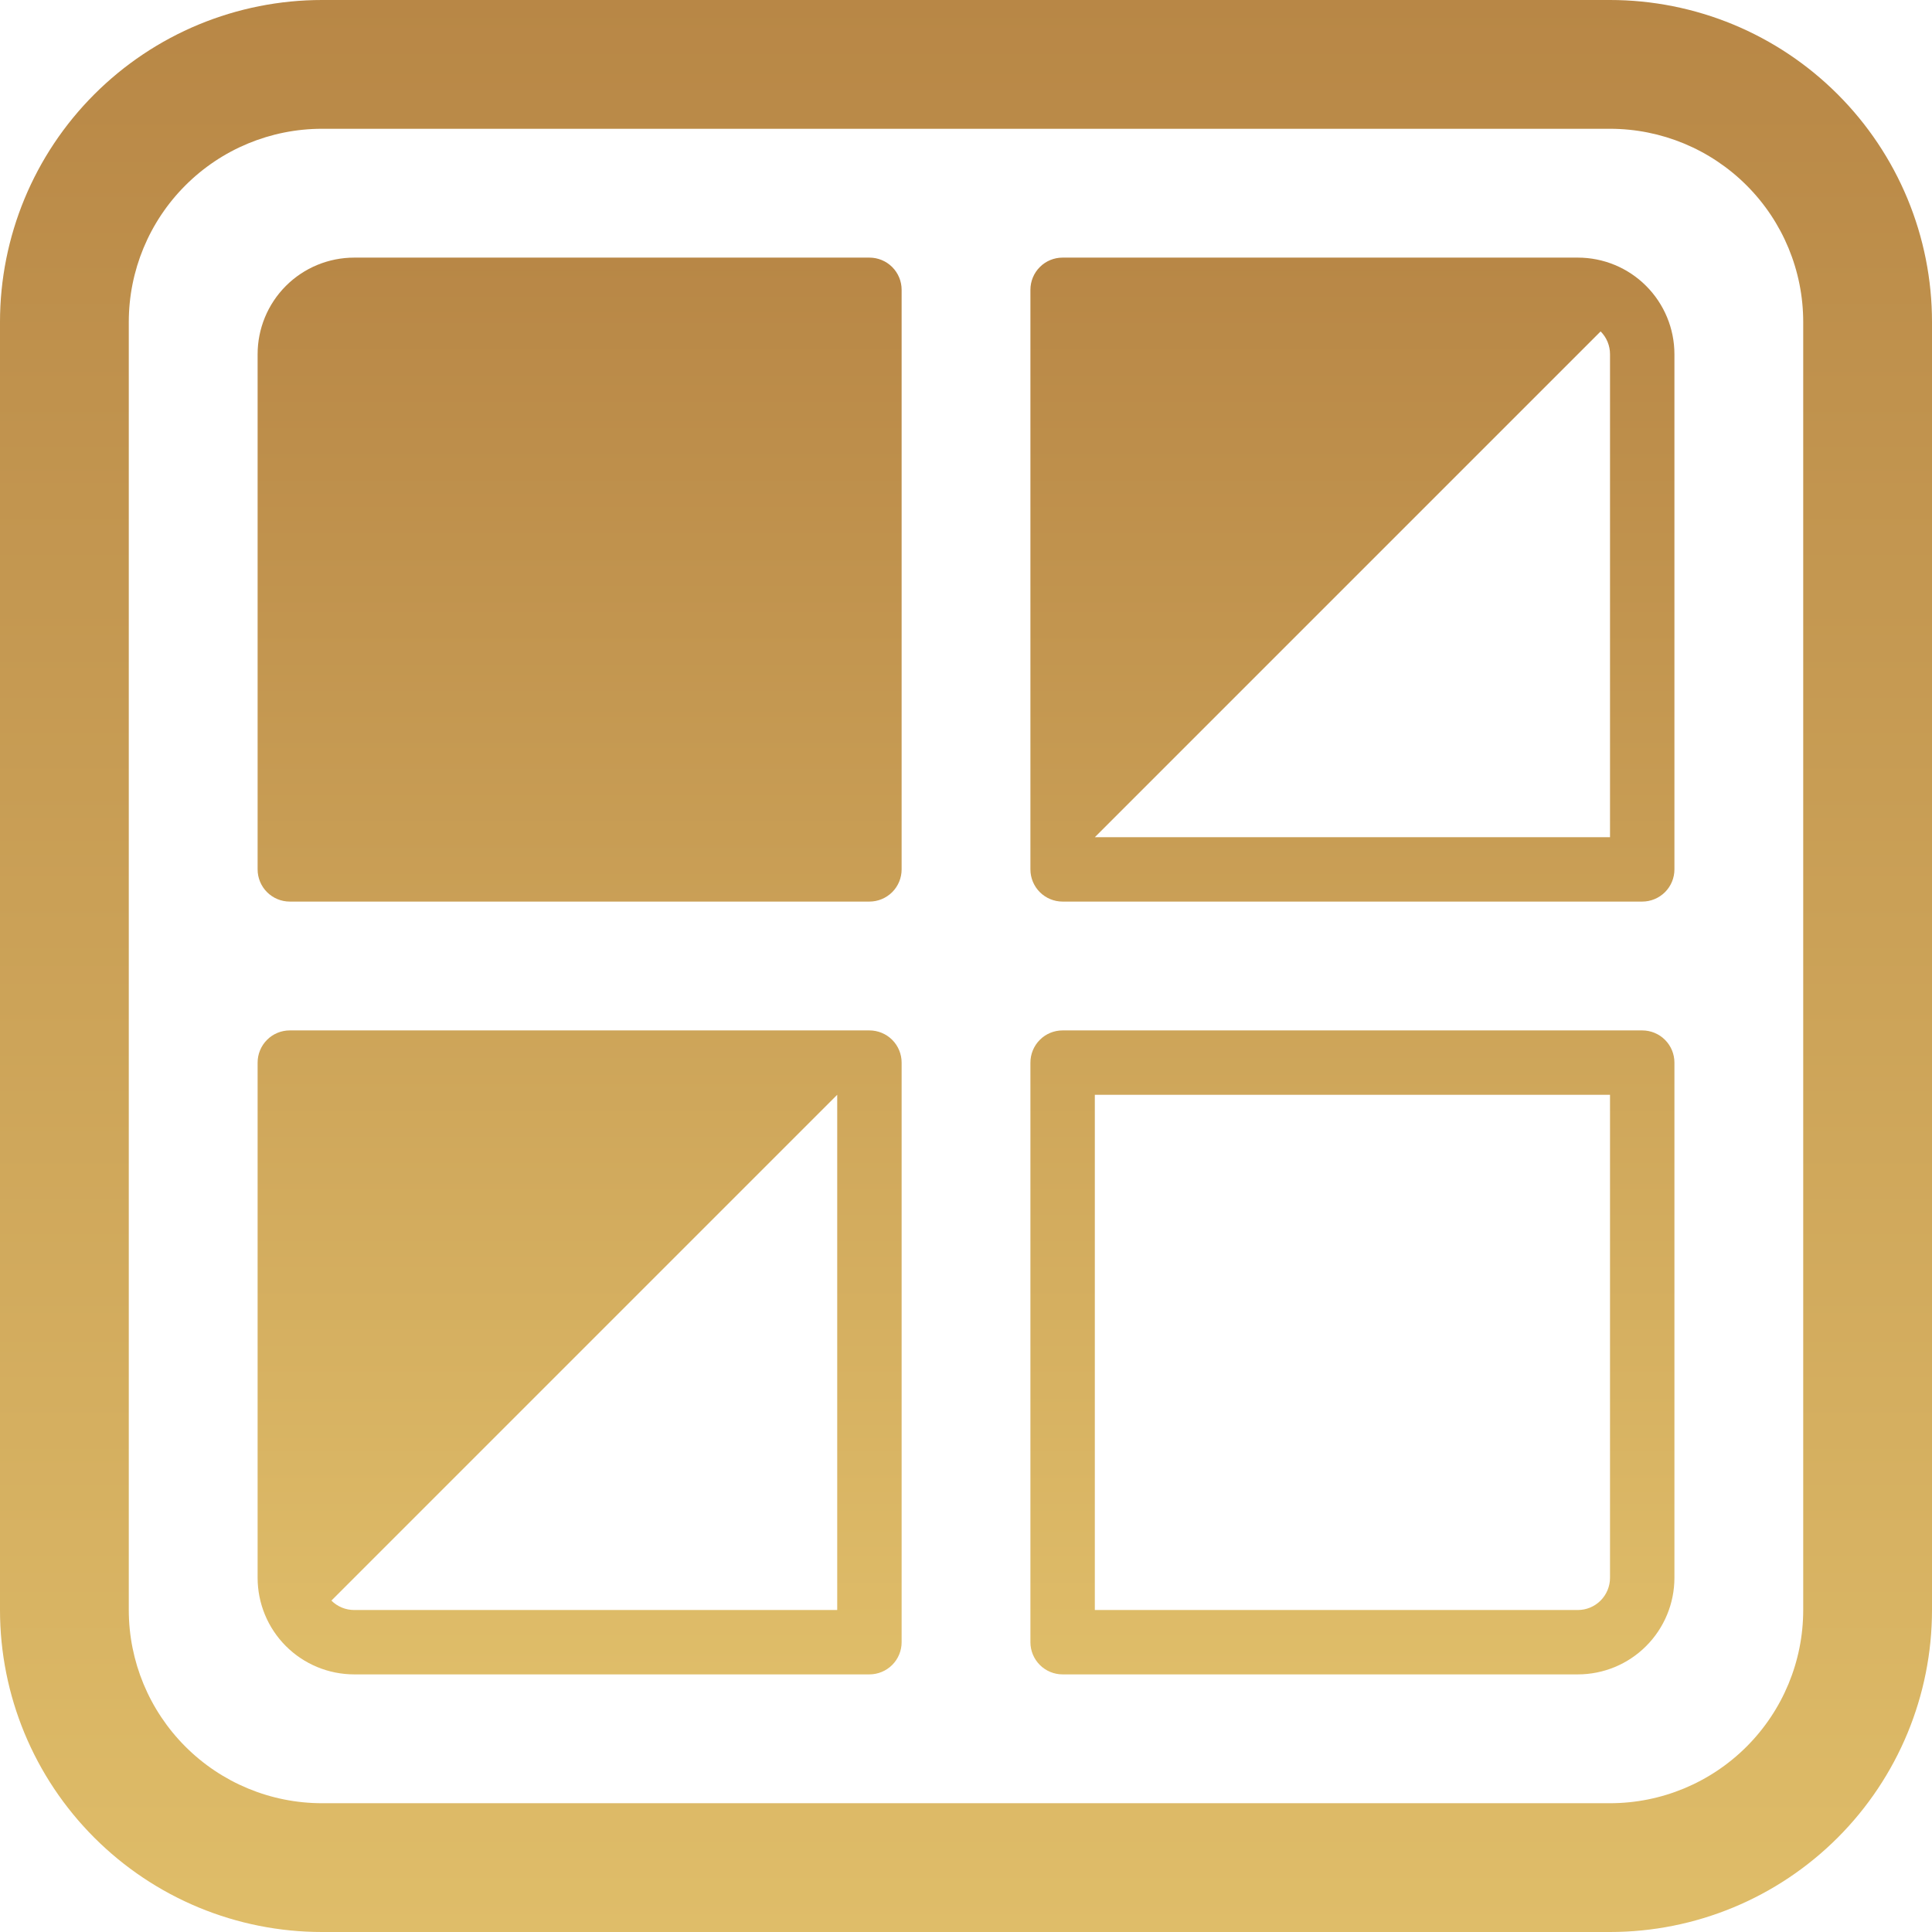 <svg width="50" height="50" viewBox="0 0 50 50" fill="none" xmlns="http://www.w3.org/2000/svg">
<path d="M9.167 6.667C8.504 6.667 7.868 6.93 7.399 7.399C6.93 7.868 6.667 8.504 6.667 9.167V22.5C6.667 22.721 6.755 22.933 6.911 23.089C7.067 23.245 7.279 23.333 7.5 23.333H22.5C22.721 23.333 22.933 23.245 23.09 23.089C23.246 22.933 23.334 22.721 23.334 22.5V7.5C23.334 7.279 23.246 7.067 23.09 6.911C22.933 6.754 22.721 6.667 22.5 6.667H9.167ZM27.5 6.667C27.279 6.667 27.067 6.754 26.911 6.911C26.755 7.067 26.667 7.279 26.667 7.5V22.5C26.667 22.721 26.755 22.933 26.911 23.089C27.067 23.245 27.279 23.333 27.5 23.333H42.5C42.721 23.333 42.933 23.245 43.09 23.089C43.246 22.933 43.334 22.721 43.334 22.5V9.167C43.334 8.504 43.07 7.868 42.601 7.399C42.133 6.93 41.497 6.667 40.834 6.667H27.5ZM41.424 8.577C41.501 8.654 41.562 8.746 41.604 8.847C41.646 8.949 41.667 9.057 41.667 9.167V21.667H28.334L41.424 8.577ZM26.667 27.5C26.667 27.279 26.755 27.067 26.911 26.911C27.067 26.754 27.279 26.667 27.5 26.667H42.5C42.721 26.667 42.933 26.754 43.09 26.911C43.246 27.067 43.334 27.279 43.334 27.5V40.833C43.334 41.496 43.07 42.132 42.601 42.601C42.133 43.07 41.497 43.333 40.834 43.333H27.5C27.279 43.333 27.067 43.245 26.911 43.089C26.755 42.933 26.667 42.721 26.667 42.5V27.5ZM28.334 41.667H40.834C41.055 41.667 41.267 41.579 41.423 41.423C41.579 41.266 41.667 41.054 41.667 40.833V28.333H28.334V41.667ZM7.5 26.667C7.279 26.667 7.067 26.754 6.911 26.911C6.755 27.067 6.667 27.279 6.667 27.5V40.833C6.667 41.496 6.93 42.132 7.399 42.601C7.868 43.07 8.504 43.333 9.167 43.333H22.5C22.721 43.333 22.933 43.245 23.09 43.089C23.246 42.933 23.334 42.721 23.334 42.5V27.5C23.334 27.279 23.246 27.067 23.09 26.911C22.933 26.754 22.721 26.667 22.5 26.667H7.5ZM21.667 28.333V41.667H9.167C9.057 41.667 8.949 41.646 8.848 41.604C8.746 41.562 8.654 41.501 8.577 41.423L21.667 28.333Z" fill="url(#paint0_linear_1458_15)"/>
<path d="M8.333 0C7.239 0 6.155 0.216 5.144 0.634C4.133 1.053 3.215 1.667 2.441 2.441C0.878 4.004 0 6.123 0 8.333V41.667C0 43.877 0.878 45.996 2.441 47.559C3.215 48.333 4.133 48.947 5.144 49.366C6.155 49.785 7.239 50 8.333 50H41.667C43.877 50 45.996 49.122 47.559 47.559C49.122 45.996 50 43.877 50 41.667V8.333C50 7.239 49.785 6.155 49.366 5.144C48.947 4.133 48.333 3.215 47.559 2.441C46.785 1.667 45.867 1.053 44.856 0.634C43.845 0.216 42.761 0 41.667 0H8.333ZM3.333 8.333C3.333 7.007 3.86 5.735 4.798 4.798C5.735 3.86 7.007 3.333 8.333 3.333H41.667C42.993 3.333 44.264 3.86 45.202 4.798C46.14 5.735 46.667 7.007 46.667 8.333V41.667C46.667 42.993 46.14 44.264 45.202 45.202C44.264 46.14 42.993 46.667 41.667 46.667H8.333C7.007 46.667 5.735 46.14 4.798 45.202C3.86 44.264 3.333 42.993 3.333 41.667V8.333Z" fill="url(#paint1_linear_1458_15)"/>
<defs>
<linearGradient id="paint0_linear_1458_15" x1="25" y1="6.667" x2="25" y2="43.333" gradientUnits="userSpaceOnUse">
<stop stop-color="#B88746"/>
<stop offset="1" stop-color="#DFBD69"/>
</linearGradient>
<linearGradient id="paint1_linear_1458_15" x1="25" y1="0" x2="25" y2="50" gradientUnits="userSpaceOnUse">
<stop stop-color="#B88746"/>
<stop offset="1" stop-color="#DFBD69"/>
</linearGradient>
</defs>
</svg>
